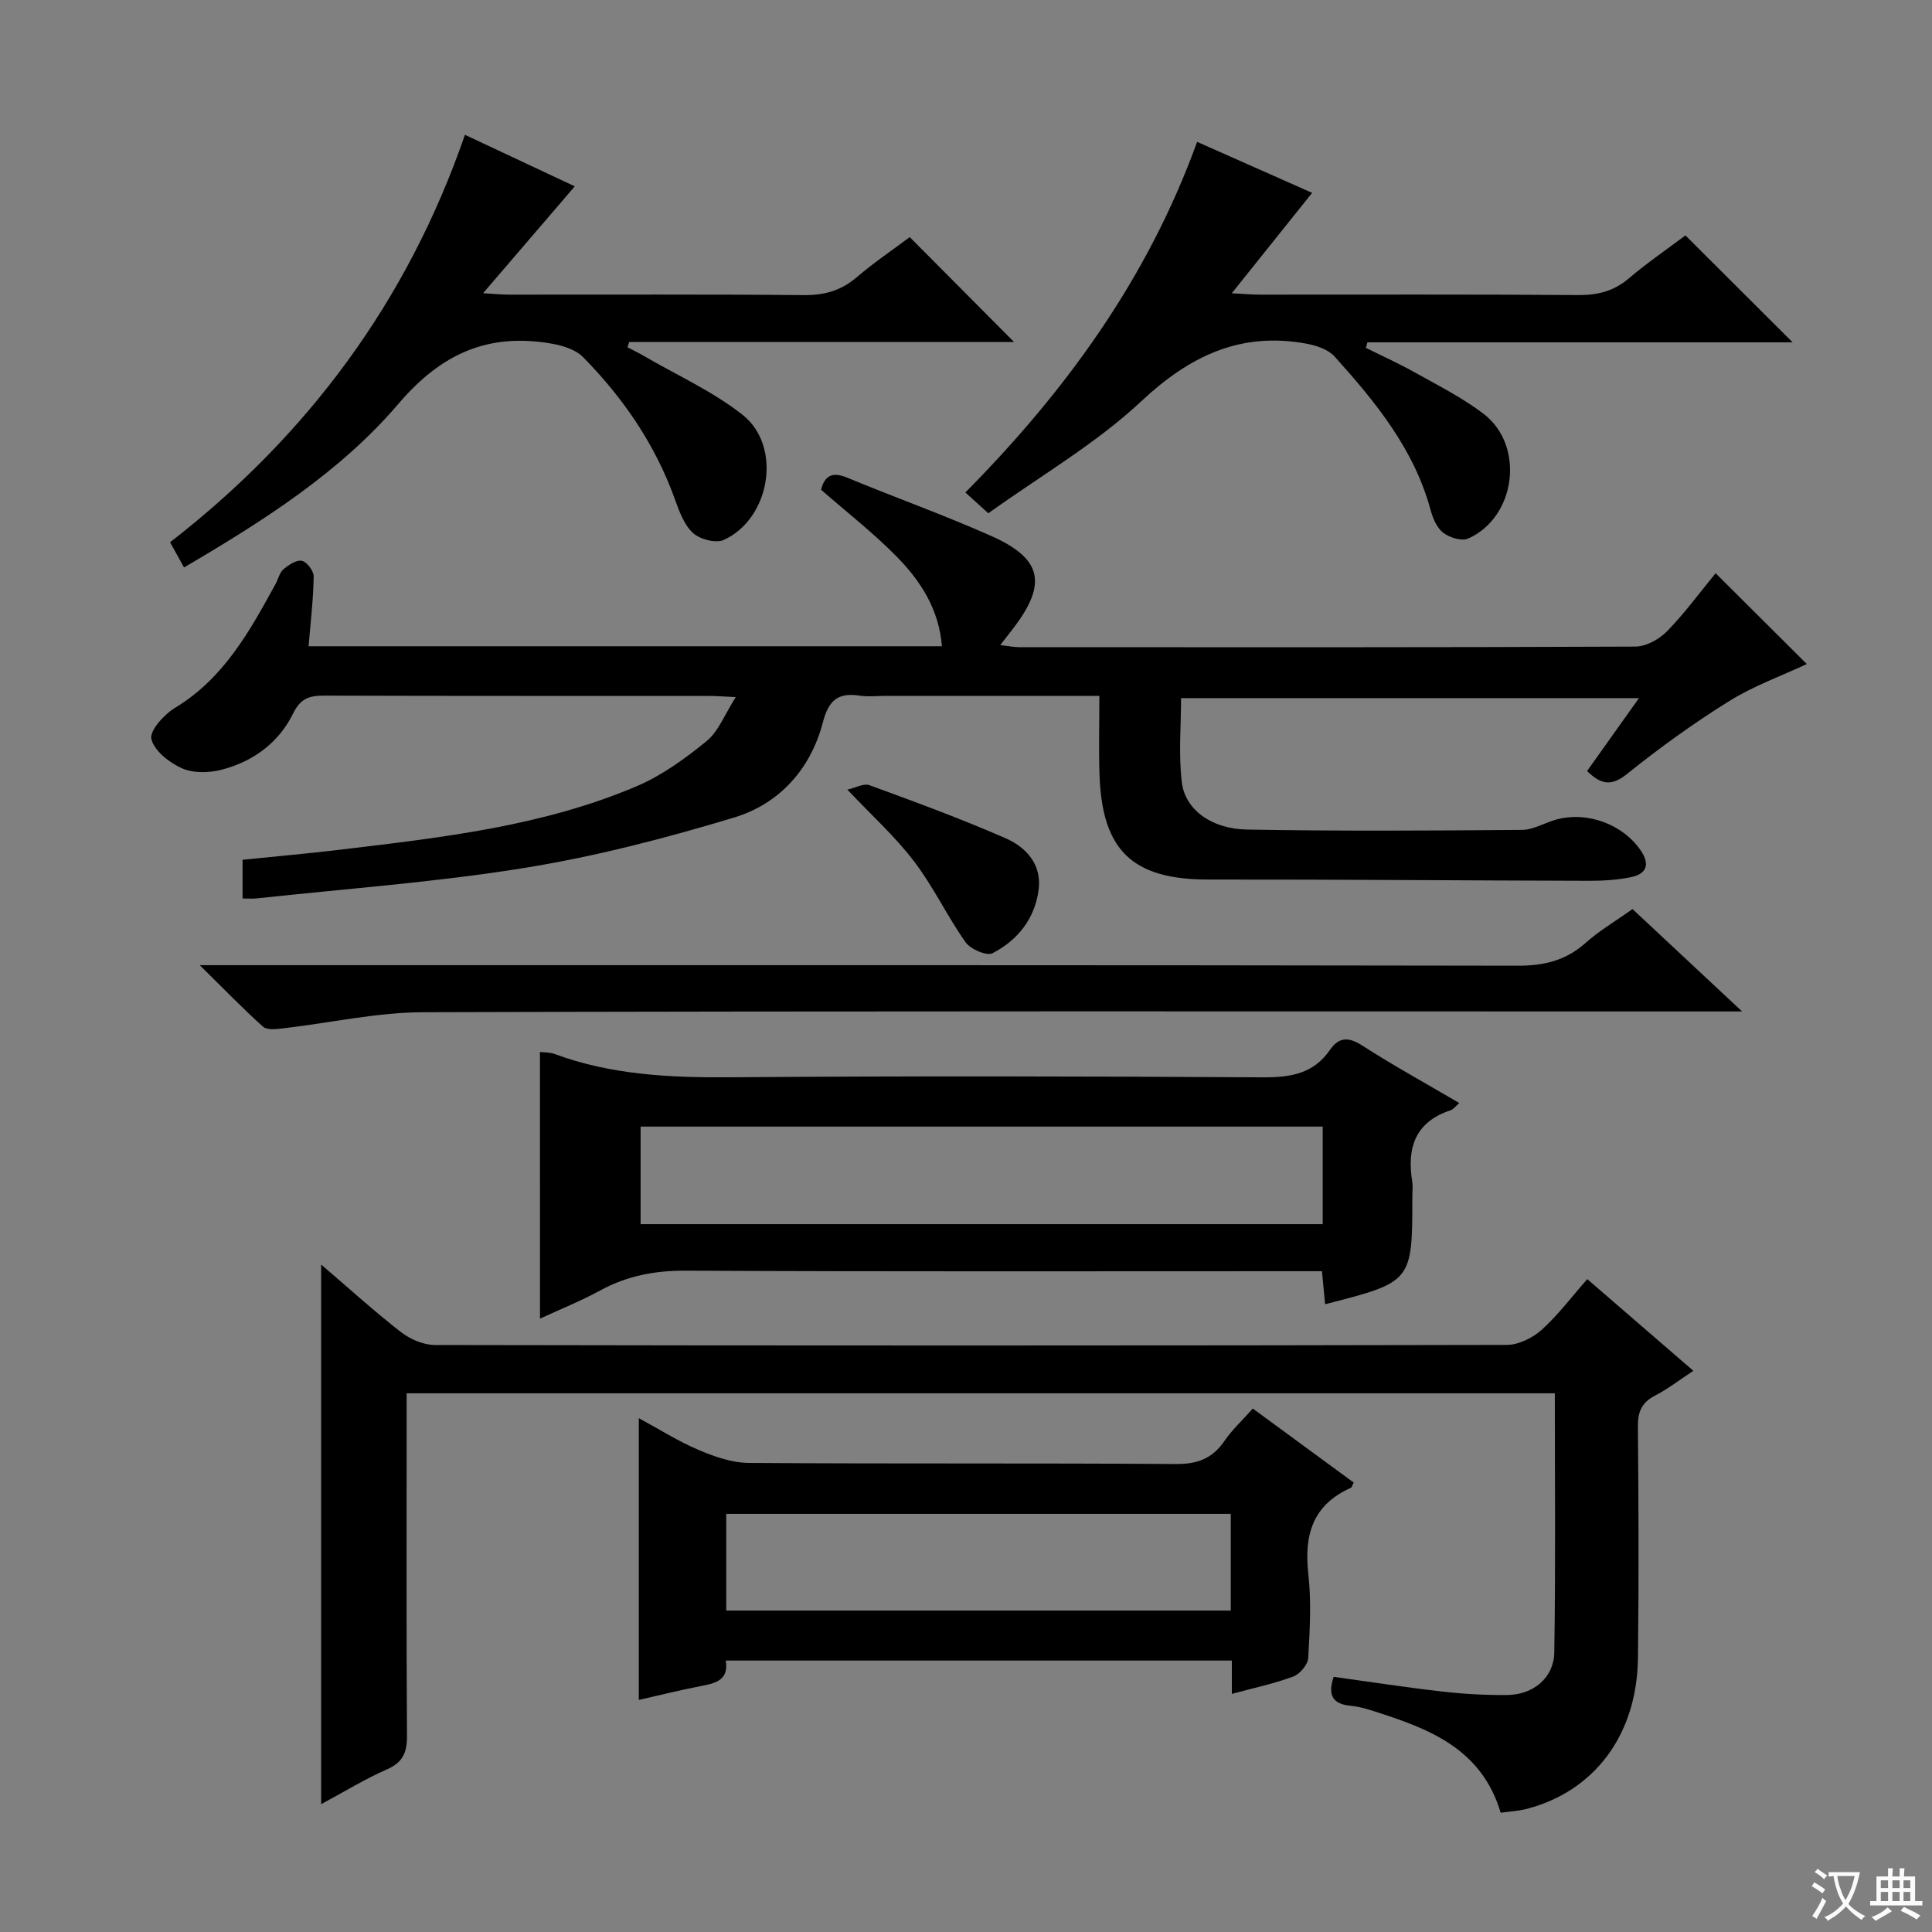 <svg enable-background="new 0 0 400 400" viewBox="0 0 400 400" xmlns="http://www.w3.org/2000/svg"><rect x="0" y="0" width="400" height="400" fill="#808080" stroke="none"/><path d="m377.9 391.2c-.2.3-.4.5-.6.8-.7-.6-1.4-1-2.2-1.5.2-.3.4-.5.5-.8.6.4 1.4.8 2.3 1.5zm-1.8 6.1c-.2-.2-.5-.4-.9-.6.4-.6.8-1.2 1.2-1.9s.7-1.3.9-1.9c.3.3.5.5.8.7-.7 1.3-1.4 2.6-2 3.7zm2.2-9c-.3.3-.5.5-.6.8-.6-.6-1.3-1.1-2-1.5.3-.3.5-.5.6-.7.6.5 1.3.9 2 1.4zm.3.2v-.9h2 4.5c-.3 1.3-.6 2.5-1 3.6s-.9 2.1-1.4 3c.4.5 1 1 1.6 1.4s1.2.8 1.9 1.1c-.3.2-.5.4-.8.8-.4-.3-1-.7-1.6-1.2s-1.2-1.1-1.6-1.6c-.5.6-1.1 1.1-1.7 1.6s-1.4.9-2.1 1.4c-.1-.3-.3-.5-.7-.8.6-.2 1.2-.5 1.9-1s1.4-1.1 2-1.8c-.5-.8-.9-1.6-1.2-2.5s-.6-2-.8-3.2c-.4.1-.7.1-1 .1zm2.5 2.7c.3 1 .7 1.7 1 2.2.3-.5.6-1.1 1-2s.6-1.9.9-3h-3.2-.4c.1.9.3 1.8.7 2.8z" fill="#fafbfa"/><path d="m396.5 388.5v1.5 3.6h1.5v.9c-.4 0-1 0-1.7 0h-7.9c-.5 0-.9 0-1.2 0v-.9h1.3v-3.5c0-.7 0-1.2 0-1.6h2.4c0-.8 0-1.4 0-1.7h1c0 .3-.1.8-.1 1.7h1.5c0-.8 0-1.4 0-1.7h1c0 .3-.1.9-.1 1.7zm-8.2 9.2c-.2-.3-.5-.5-.8-.8.8-.3 1.4-.6 1.9-.9s1-.7 1.4-1.1c.3.3.6.5.9.8-1.6 1-2.8 1.6-3.4 2zm2.6-6.8v-1.6h-1.5v1.6zm0 2.7v-1.9h-1.5v1.9zm2.4-2.7v-1.6h-1.5v1.6zm0 2.7v-1.9h-1.5v1.9zm.2 2 .7-.8c.4.2.9.5 1.6.8s1.3.7 1.8 1c-.3.3-.5.5-.8.8-.4-.3-1.5-1-3.3-1.8zm2-4.7v-1.6h-1.4v1.6zm0 2.7v-1.9h-1.4v1.9z" fill="#fafbfa"/><g fill="#010000"><path d="m63.89 133.8h131.12c-.58-7.59-4.39-13.51-9.35-18.55-4.86-4.94-10.38-9.23-15.67-13.86.73-2.82 2.23-3.81 5.37-2.51 9.96 4.13 20.14 7.75 29.98 12.14 10.41 4.65 11.46 9.83 4.57 18.9-.8 1.06-1.63 2.1-2.82 3.64 1.6.18 2.8.43 4 .43 42.49.02 84.99.07 127.48-.12 2.23-.01 4.95-1.51 6.56-3.16 3.69-3.78 6.83-8.1 10.07-12.03 6.44 6.41 12.67 12.62 18.88 18.8-5.25 2.46-11.01 4.52-16.08 7.68-7.32 4.56-14.37 9.64-21.1 15.05-3.26 2.62-5.39 2.28-8.31-.58 3.46-4.86 6.89-9.68 10.74-15.09-31.72 0-62.88 0-94.8 0 0 5.68-.55 11.65.16 17.46.68 5.61 6.12 9.62 13.45 9.75 18.99.34 37.99.23 56.99.07 2.36-.02 4.7-1.49 7.08-2.14 6.48-1.78 13.87 1.02 17.54 6.48 1.95 2.9 1.05 4.81-2.09 5.45-2.74.56-5.61.75-8.42.75-26.33-.06-52.65-.29-78.98-.26-15.72.02-22.11-5.91-22.62-21.77-.17-5.28-.03-10.58-.03-16.26-15.14 0-29.61 0-44.08 0-1.83 0-3.7.22-5.49-.04-4.5-.67-6.47.86-7.69 5.58-2.5 9.59-8.99 16.82-18.33 19.64-14.25 4.31-28.79 8.08-43.47 10.45-18.34 2.97-36.95 4.29-55.45 6.31-.82.09-1.66.01-2.88.01 0-2.53 0-4.94 0-8.01 6.65-.68 13.52-1.29 20.38-2.11 20.79-2.49 41.66-4.81 61.15-13.09 5.25-2.23 10.1-5.74 14.54-9.37 2.49-2.04 3.76-5.55 6.04-9.11-2.7-.13-4.16-.25-5.61-.25-26.5-.01-52.99.03-79.49-.06-3.06-.01-4.96.47-6.53 3.67-2.98 6.09-8.31 10-14.85 11.68-2.57.66-5.84.74-8.17-.3-2.62-1.17-5.75-3.61-6.34-6.06-.41-1.71 2.63-5.09 4.9-6.46 10.08-6.1 15.44-15.83 20.81-25.64.56-1.02.82-2.35 1.64-3.05 1.07-.91 2.7-1.99 3.82-1.75 1.04.23 2.45 2.11 2.43 3.24-.06 4.65-.62 9.27-1.05 14.45z"/><path d="m328.63 264.83c7.8 6.74 14.58 12.6 21.96 18.98-2.83 1.86-5.26 3.75-7.94 5.14-2.75 1.42-3.57 3.34-3.54 6.37.14 15.99.21 31.99.01 47.98-.2 15.87-8.98 27.56-23.05 31.22-1.71.44-3.51.52-5.37.79-3.98-13.36-14.92-17.41-26.19-21.01-1.57-.5-3.2-.98-4.84-1.13-3.82-.34-4.81-2.27-3.55-6 7.52 1.04 15 2.2 22.52 3.05 4.45.51 8.96.76 13.44.71 5.38-.06 9.64-3.57 9.72-8.82.28-17.78.11-35.57.11-53.64-79.25 0-158.13 0-237.72 0v5.45c0 21.82-.07 43.65.07 65.47.02 3.42-.82 5.47-4.13 6.93-4.65 2.05-9.02 4.73-13.64 7.22 0-37.39 0-74.21 0-111.73 5.68 4.86 10.92 9.63 16.5 13.97 1.92 1.49 4.69 2.69 7.08 2.69 73.97.14 147.94.14 221.91-.02 2.45-.01 5.37-1.47 7.25-3.16 3.4-3.08 6.21-6.85 9.4-10.46z"/><path d="m111.79 217.8c.77.1 1.97.03 3.01.41 11.74 4.34 23.88 4.92 36.27 4.83 36.8-.28 73.61-.21 110.42.01 5.69.03 10.44-.73 13.84-5.65 1.84-2.66 3.79-2.8 6.66-.96 6.42 4.13 13.13 7.82 20.14 11.93-.73.62-1.19 1.29-1.81 1.5-7.36 2.43-9.07 7.82-7.93 14.8.16.97.02 1.99.02 2.99 0 17.75 0 17.75-18.06 22.37-.2-2.1-.39-4.15-.65-6.84-1.96 0-3.9 0-5.85 0-41.97 0-83.94.1-125.91-.11-6.36-.03-12.09 1.06-17.64 4.08-4.05 2.21-8.37 3.93-12.5 5.85-.01-18.53-.01-36.79-.01-55.21zm162.06 15.45c-47.35 0-94.23 0-141.22 0v20.2h141.22c0-6.82 0-13.28 0-20.2z"/><path d="m150.26 343.8c.67 4.09-2.15 4.71-5.24 5.3-4.22.81-8.4 1.86-12.76 2.85 0-19.36 0-38.5 0-58.33 4.27 2.31 8.18 4.79 12.39 6.58 3.25 1.38 6.87 2.65 10.33 2.68 29.49.21 58.99.02 88.48.23 4.45.03 7.56-1.13 10.05-4.78 1.58-2.31 3.69-4.25 5.87-6.7 7.09 5.2 14 10.27 20.89 15.32-.31.59-.38 1-.59 1.09-7.87 3.5-9.71 9.7-8.81 17.77.65 5.76.32 11.66-.02 17.47-.08 1.37-1.72 3.31-3.07 3.82-3.97 1.48-8.17 2.36-12.74 3.6 0-2.59 0-4.55 0-6.9-35.04 0-69.75 0-104.78 0zm104.56-30.37c-35.2 0-69.87 0-104.46 0v20.02h104.46c0-6.82 0-13.27 0-20.02z"/><path d="m38.1 117.48c-1.04-1.88-1.83-3.3-2.89-5.21 28.46-22.07 49.13-49.84 61.05-84.36 7.96 3.73 15.7 7.36 22.74 10.67-6.17 7.19-12.29 14.32-18.99 22.13 2.32.13 3.87.29 5.41.29 20.33.02 40.65-.09 60.98.1 4.24.04 7.68-.9 10.92-3.66 3.66-3.12 7.66-5.82 11.03-8.35 7.41 7.45 14.62 14.69 21.6 21.72-25.96 0-52.82 0-79.68 0-.12.36-.24.72-.36 1.09 1.14.6 2.3 1.15 3.41 1.8 6.86 4 14.25 7.32 20.43 12.19 8.24 6.5 5.74 21.52-3.91 25.9-1.64.74-4.92-.12-6.36-1.43-1.83-1.67-2.83-4.45-3.72-6.91-4.06-11.34-10.68-21.03-19.05-29.52-1.53-1.55-4.17-2.37-6.42-2.77-13.08-2.29-22.83 1.92-31.81 12.46-12.01 14.06-27.8 24.15-44.38 33.86z"/><path d="m348.95 48.74c7.57 7.55 14.73 14.69 22.2 22.14-29.41 0-58.73 0-88.04 0-.11.38-.21.76-.32 1.14 3.44 1.71 6.95 3.29 10.29 5.17 4.78 2.68 9.74 5.18 14.07 8.48 8.62 6.58 6.74 21.4-3.18 25.83-1.32.59-3.83-.19-5.14-1.18-1.32-1-2.17-2.98-2.63-4.69-3.41-12.63-11.41-22.4-19.89-31.82-1.33-1.48-3.81-2.29-5.89-2.67-13.63-2.48-24.12 2.56-34.17 11.97-9.38 8.78-20.8 15.38-31.63 23.16-1.74-1.58-3.03-2.75-4.75-4.31 20.79-21.01 37.76-44.32 47.98-72.59 8.57 3.8 16.65 7.39 23.81 10.56-5.41 6.76-10.7 13.37-16.64 20.79 2.63.13 4.19.28 5.75.28 21.99.01 43.98-.08 65.97.09 4.04.03 7.36-.8 10.48-3.44 3.8-3.23 7.92-6.05 11.73-8.91z"/><path d="m41.36 199.83h7.39c88.49 0 176.98-.05 265.47.11 5.49.01 9.98-1.08 14.08-4.74 2.83-2.52 6.16-4.47 9.69-6.99 7.19 6.71 14.3 13.36 22.69 21.2-3.34 0-5.21 0-7.08 0-88.66 0-177.31-.11-265.97.16-9.7.03-19.39 2.24-29.1 3.35-1.36.16-3.26.38-4.08-.36-4.15-3.72-8.02-7.74-13.09-12.73z"/><path d="m175.44 163.49c1.58-.35 3.35-1.37 4.58-.92 9.48 3.46 18.96 6.95 28.2 10.99 4.22 1.85 7.49 5.4 6.82 10.62-.77 6-4.32 10.48-9.55 13.17-1.21.62-4.55-.82-5.57-2.26-3.81-5.39-6.66-11.49-10.65-16.72-3.9-5.14-8.77-9.53-13.83-14.88z"/></g></svg>